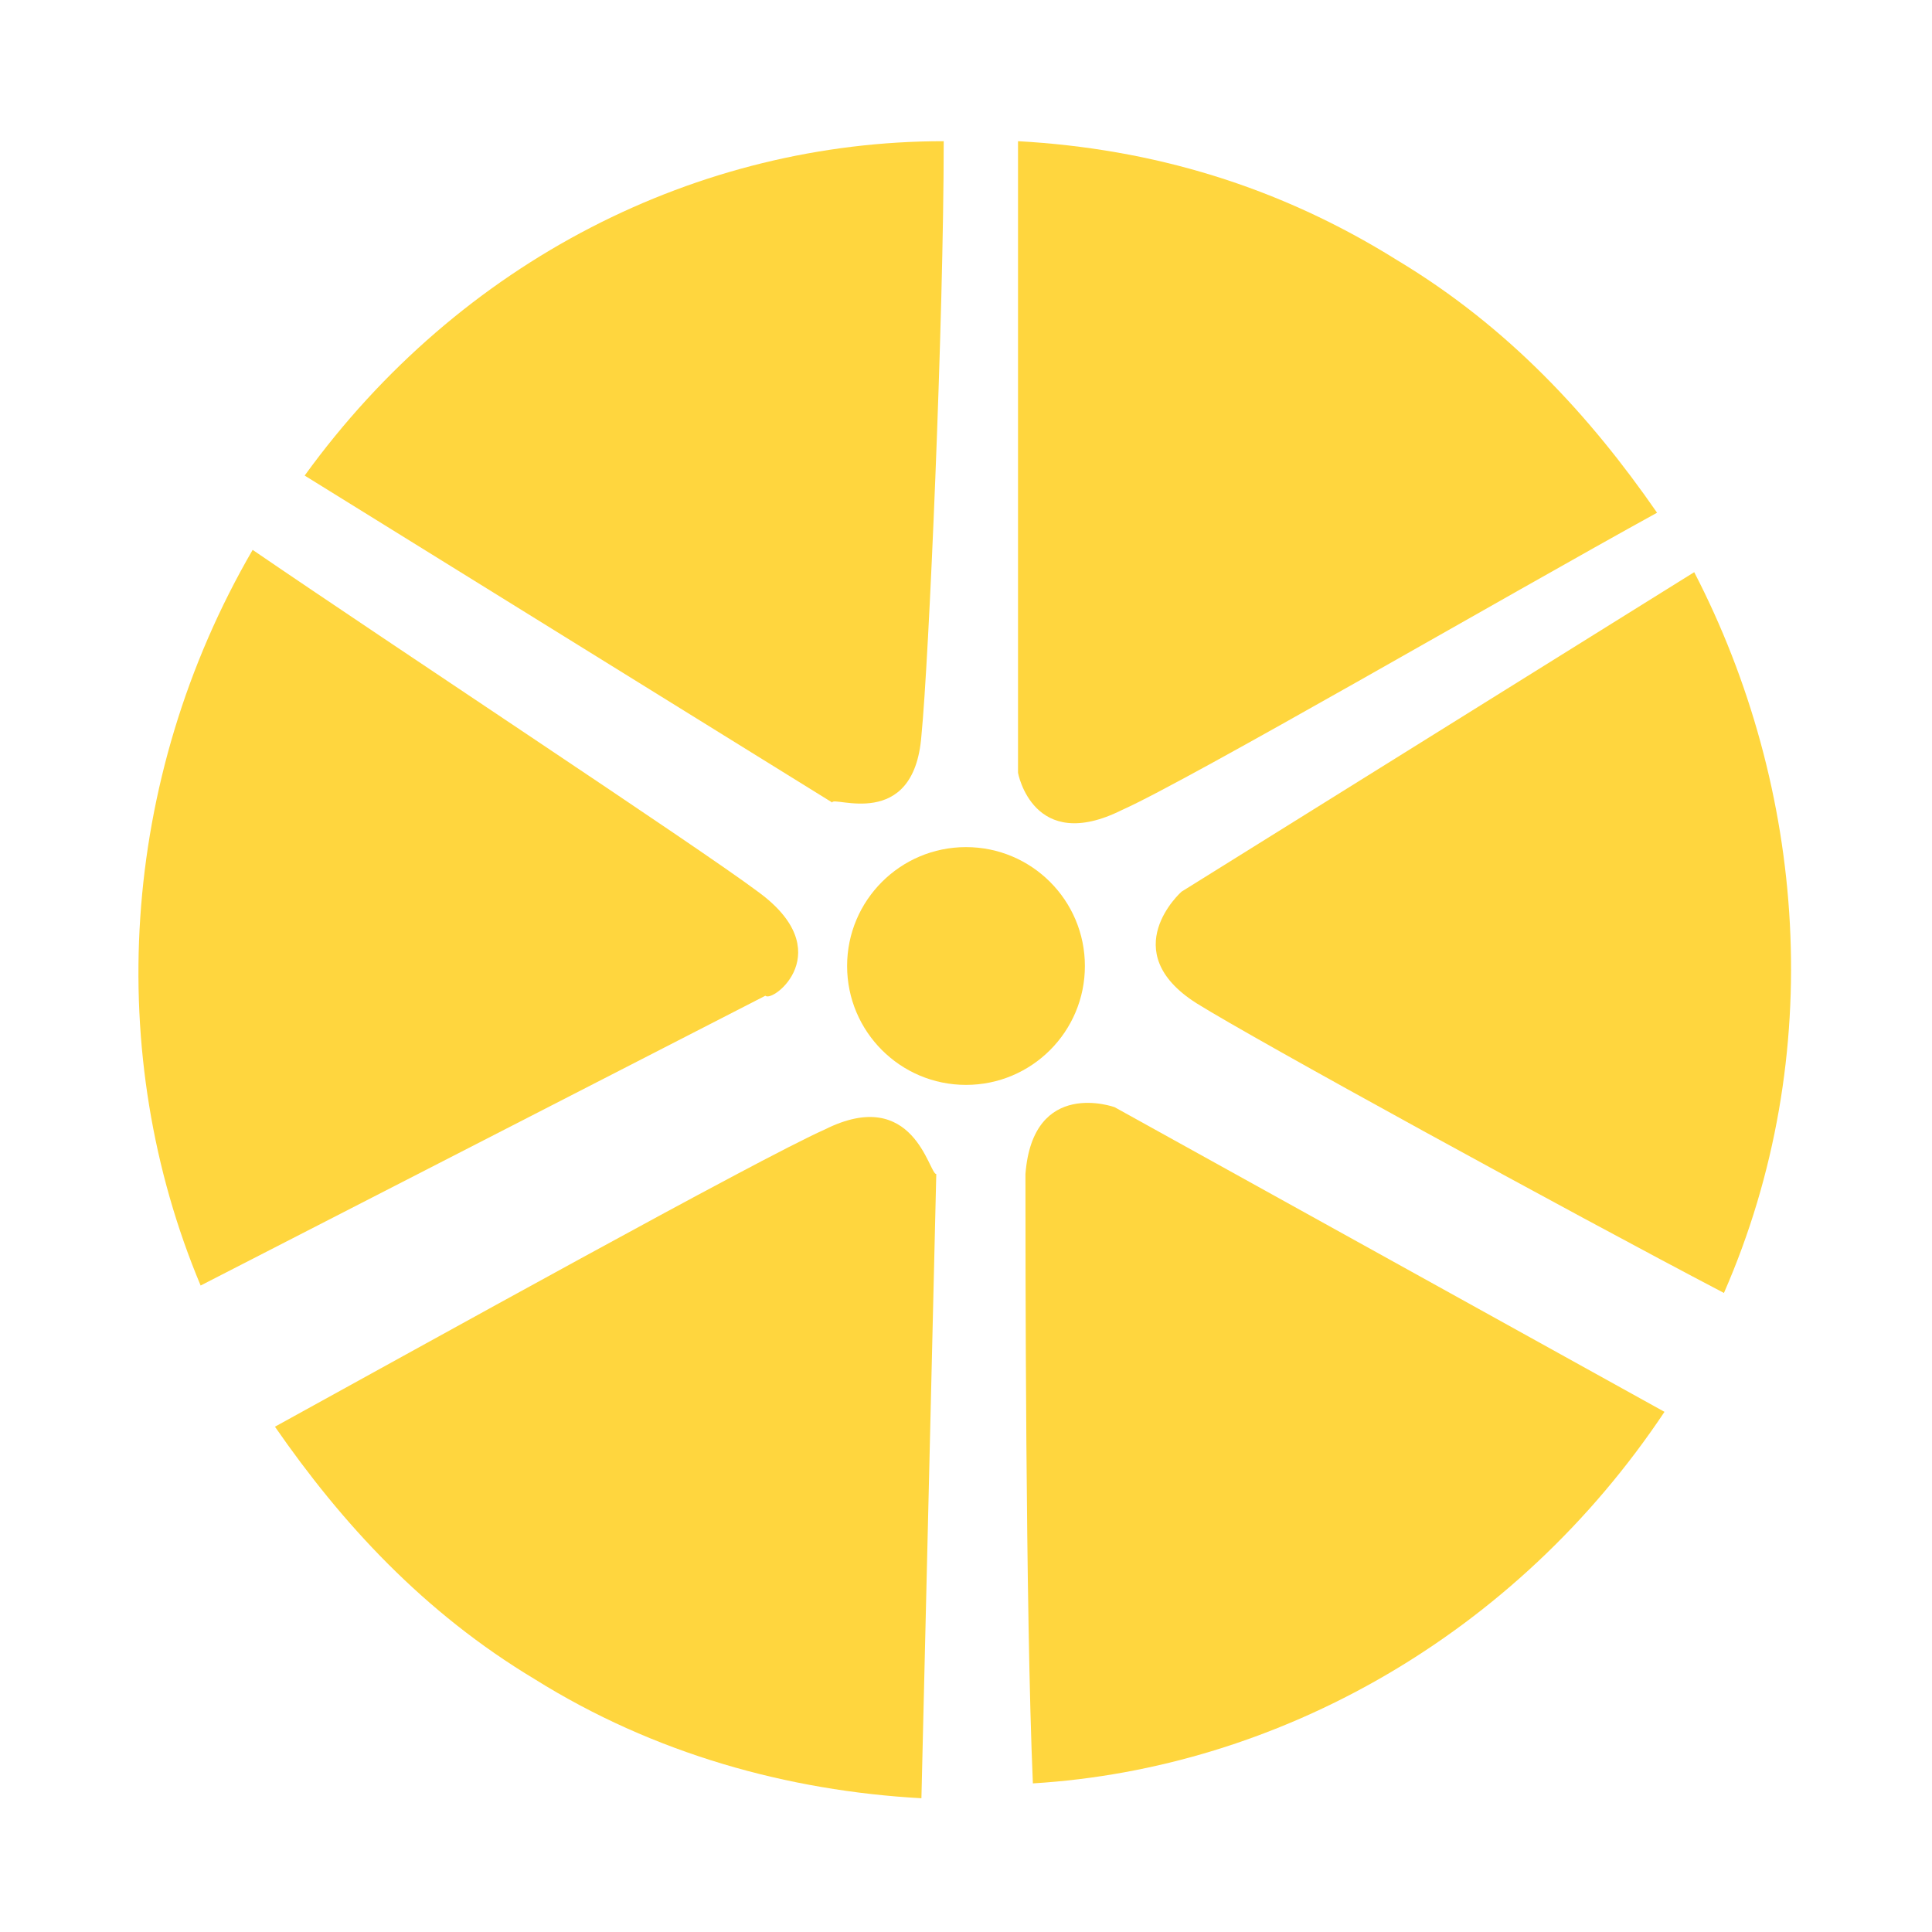 <?xml version="1.0" encoding="utf-8"?>
<!-- Generator: Adobe Illustrator 18.0.0, SVG Export Plug-In . SVG Version: 6.00 Build 0)  -->
<!DOCTYPE svg PUBLIC "-//W3C//DTD SVG 1.1//EN" "http://www.w3.org/Graphics/SVG/1.1/DTD/svg11.dtd">
<svg version="1.1" id="Calque_1" xmlns="http://www.w3.org/2000/svg" xmlns:xlink="http://www.w3.org/1999/xlink" x="0px" y="0px" width="50" height="50"
	 viewBox="0 0 26 26" enable-background="new 0 0 26 26" xml:space="preserve">
<path fill="#FFD63E" d="M15.1,10.9c0.9-0.4,5.2-2.9,7.2-4c-0.9-1.3-2-2.5-3.5-3.4c-1.6-1-3.3-1.5-5.1-1.6l0,8.5
	C13.7,10.4,13.9,11.5,15.1,10.9z"/>
<path fill="#FFD63E" d="M11.1,15.2c-0.9,0.4-5.4,2.9-7.4,4c0.9,1.3,2,2.5,3.5,3.4c1.6,1,3.4,1.5,5.2,1.6l0.2-8.4
	C12.5,15.8,12.3,14.6,11.1,15.2z"/>
<path fill="#FFD63E" d="M22.4,19L15,14.9c0,0-1.1-0.4-1.2,0.9c0,1,0,5.9,0.1,8.2C17.2,23.8,20.4,22,22.4,19z"/>
<path fill="#FFD63E" d="M16.1,13.5c0.8,0.5,5,2.8,7.1,3.9c1.4-3.2,1.1-6.8-0.4-9.7L15.9,12C15.9,12,15,12.8,16.1,13.5z"/>
<path fill="#FFD63E" d="M10.2,12c-0.8-0.6-4.9-3.3-6.8-4.6c-1.8,3.1-2,6.8-0.7,9.9l7.6-3.9C10.4,13.5,11.3,12.8,10.2,12z"/>
<path fill="#FFD63E" d="M12.4,9.9c0.1-1,0.3-5.6,0.3-8C9.4,1.9,6.2,3.5,4.1,6.4l7.1,4.4C11.2,10.7,12.3,11.2,12.4,9.9z"/>
<circle fill="#FFD63E" cx="13" cy="13" r="1.6"/>
</svg>
